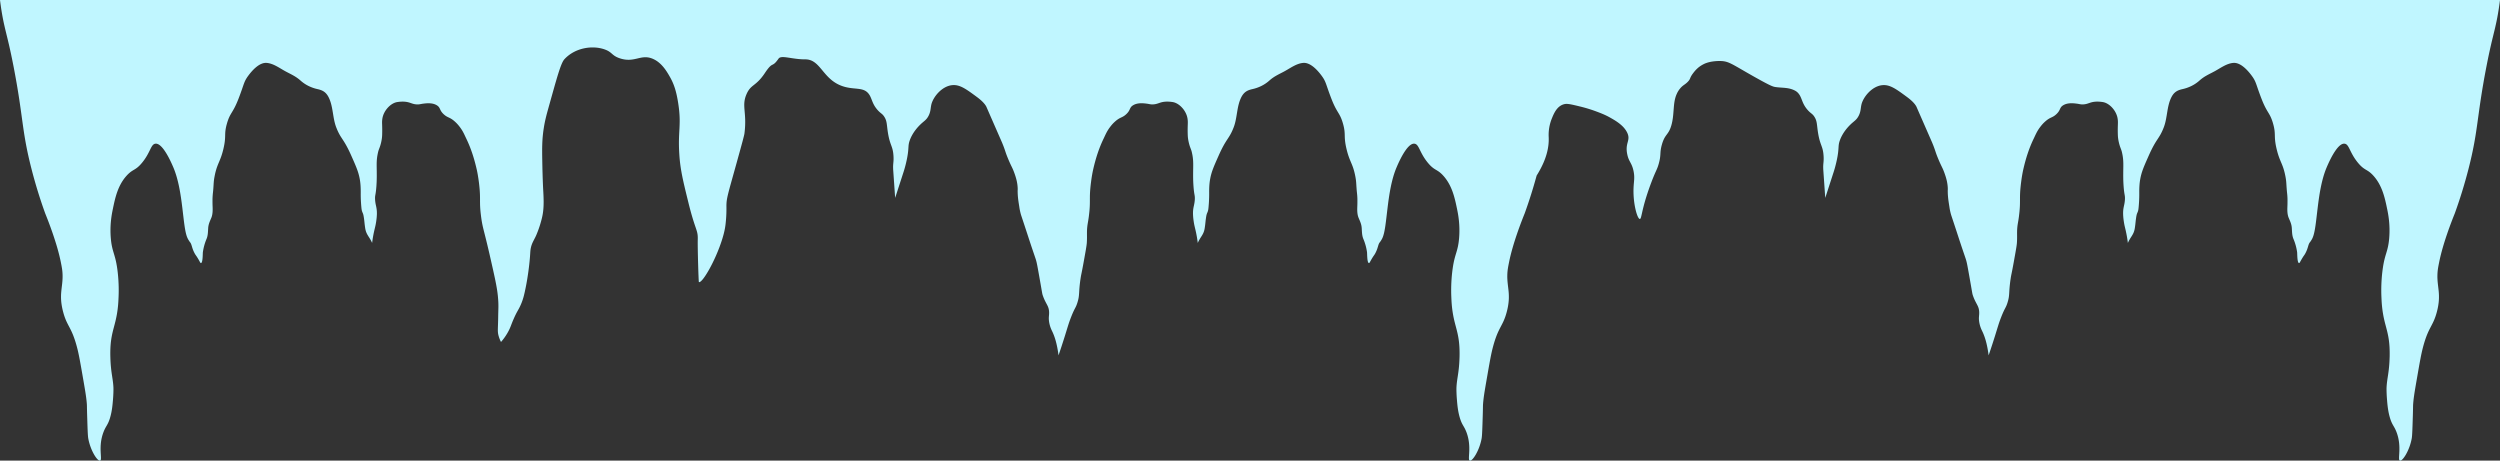 <?xml version="1.0" encoding="UTF-8"?>
<svg data-bbox="0 0 1894.127 349.001" viewBox="0 0 1894.126 349" xmlns="http://www.w3.org/2000/svg" data-type="color">
    <rect x="0" y="0" width="1894.126" height="349" fill="#333333" stroke="none"/>
    <g>
        <path d="M0 0c.026.207.05.412.077.619 2.726 21.05 5.037 23.066 10.251 50.047 7.46 38.598 5.989 48.009 13.592 77.537a368.385 368.385 0 0 0 10.326 33.461c2.451 6.06 9.013 22.767 11.857 37.027.693 3.477 1.21 5.986 1.311 9.536.278 9.745-3.058 14.908.42 28.077 2.967 11.234 6.355 11.107 10.488 26.703 1.385 5.217 2.34 10.69 4.251 21.637 1.635 9.362 2.553 14.625 3.022 19.153.067.639.124 1.267.174 1.89.16 2.014.03 1.577.267 9.31.31 10.053.472 15.126.833 17.143 1.669 9.306 7.016 17.525 8.979 16.817 2.036-.73-1.783-10.287 2.592-21.649 1.817-4.722 3.26-5.107 4.959-10.823 1.49-5.007 1.877-9.747 2.199-13.645.366-4.447.407-7.924.336-9.406-.339-6.898-2.014-11.227-2.315-22.799-.004-.163-.014-.298-.018-.465-.233-10.56 1.078-16.14 2.567-21.792.804-3.048 1.657-6.119 2.347-10.005 1.043-5.873 1.198-10.488 1.32-13.312.17-3.9.268-10.567-.632-18.628a103.83 103.83 0 0 0-.404-3.147c-1.611-11.25-3.963-12.526-4.834-22.709-.878-10.281.723-18.313 1.539-22.255 1.708-8.243 3.685-17.79 10.483-25.275 4.663-5.132 6.542-3.592 11.562-9.644 6.421-7.739 6.608-13.86 10.007-14.507 4.653-.888 10.261 9.582 13.857 18.122 7.69 18.268 6.744 45.482 10.716 53.488.043.083.076.196.118.276.812 1.521 1.586 2.566 1.779 2.793 1.381 1.624 1.189 4.126 3.385 8.257.946 1.777 1.01 1.368 2.974 4.714 1.085 1.853 1.419 2.838 1.879 2.77 1.46-.214 1.282-7.069 1.446-8.234a40.304 40.304 0 0 1 2.787-10.087c1.094-2.578 1.051-5.438 1.236-8.209.2-2.98 1.23-5.015 2.348-7.68 1.035-2.464 1.111-5.395 1.017-8.062-.016-.425-.066-1.454-.089-2.963-.013-.892-.006-1.571-.011-2.505-.004-.828.024-1.807.115-3.096.169-2.381.291-2.588.519-5.634.32-4.27.228-5.442.938-9.183 1.896-9.98 4.28-10.71 6.673-20.758 2.455-10.307.239-10.77 2.729-19.398 2.414-8.365 4.364-7.48 8.657-18.502 4.48-11.509 3.921-12.8 7.462-17.611 3.233-4.391 8.606-10.202 14.007-9.73 5.012.446 9.389 3.73 13.801 6.165 4.238 2.341 7.957 3.775 11.772 7.189 3.76 3.37 8.206 5.455 12.874 6.496 3.792.84 6.395 2.176 8.428 6.17 3.528 6.927 2.959 15.558 5.77 22.81 3.544 9.135 5.4 7.911 11.486 21.622 3.563 8.024 5.345 12.036 6.349 17.576.642 3.541.765 7.076.732 10.673-.021 2.353.054 4.706.198 7.054.076 1.203.17 2.403.28 3.6.12 1.324.226 2.12.533 3.095.242.766.394.957.662 1.662.255.664.46 1.39.78 3.654.408 2.868.37 3.758.827 6.783 0 0 .093.693.2 1.259.874 4.599 3.165 5.997 5.155 10.592a89.83 89.83 0 0 1 1.555-9.042c.6-2.648 1.12-4.36 1.561-7.485.164-1.158.44-3.115.487-5.375.107-5.17-1.102-6.37-1.365-10.966-.196-3.411.46-2.964.975-9.802.339-4.49.313-8.085.293-10.859-.035-4.872-.285-8.492.516-12.91.293-1.614.642-2.986.642-2.986.607-2.095 1.327-3.219 2.102-6.488.55-2.316.772-4.222.825-5.873.262-8.058-.418-9.324.26-12.922 1.06-5.635 6.14-11.3 11.294-12.049 2.24-.328 5.427-.594 8.513.248 2.187.596 3.627 1.458 6.406 1.547 1.895.062 2.48-.297 4.527-.556 2.508-.318 7.069-.891 10.486 1.257 2.951 1.855 1.668 3.619 5.306 6.89 2.913 2.615 4.214 1.916 7.895 5.057 2.21 1.887 3.605 3.73 4.42 4.82 2.256 3.017 3.366 5.826 4.63 8.425 3.534 7.276 5.97 14.95 7.824 22.972.59 2.55 1.183 5.73 1.754 10.245 1.65 13.13.033 13.296 1.623 25.705 1.146 8.921 2.086 9.648 6.766 30.199 3.535 15.522 5.302 23.283 5.975 30.205.688 7.066.323 8.991.237 15.746-.115 9.002-.6 10.844.212 14.017a23.377 23.377 0 0 0 1.921 5.009 42.115 42.115 0 0 0 5.728-8.332c1.695-3.233 1.856-4.544 3.883-9.169 2.621-5.988 3.578-6.59 5.398-10.768 1.967-4.52 2.685-8.033 3.79-13.438 1.382-6.767 2.853-17.146 3.331-25.413.097-1.68.196-3.398.855-5.652.853-2.918 2.58-5.45 3.756-8.215a82.504 82.504 0 0 0 4.31-13.117c2.025-8.426 1.076-16.626.724-25.154a748.208 748.208 0 0 1-.513-18.406c-.168-9.52-.169-15.94 1.142-24.356.812-5.227 1.814-9.187 3.778-16.178 6.182-21.996 9.096-33.06 11.922-36.088 8.027-8.608 21.029-10.677 30.442-7.358 5.908 2.085 5.216 4.677 11.537 6.755 11.306 3.719 15.847-3.564 24.99.386 6.8 2.937 10.644 9.709 13.052 13.954 3.165 5.576 4.687 11.11 5.843 17.905 3.149 18.47-.155 21.967 1.172 41.159.777 11.228 2.871 19.748 6.775 35.612 5.412 22.005 7.395 20.646 7.155 28.4-.177 5.771.61 31.97.855 32.09 2.449 1.173 12.556-16.022 17.698-32.579 1.458-4.69 2.15-8.15 2.493-11.1.75-6.45.705-11.077.682-13.512-.061-6.228 1.013-8.925 7.644-32.835 3.873-13.96 5.808-20.94 6.012-22.563 2.048-16.202-2.4-20.72 1.59-29.817 3.344-7.625 6.98-5.621 13.854-15.913 6.482-9.707 5.048-3.352 10.406-10.968 2.05-2.914 10.075.597 20.185.558 12.346-.05 13.174 16.553 30.439 20.958 8.046 2.055 14.16.053 17.97 5.596 2.292 3.333 2.22 7.166 6.536 11.942 2.395 2.651 3.373 2.532 4.942 4.953 2.205 3.398 1.79 5.976 2.787 12.17 1.599 9.94 3.725 9.854 4.203 17.554.315 5.032-.56 5.578-.205 10.847l1.468 20.935 6.429-19.82c.329-1.015 1.376-4.332 2.343-8.93 2-9.526.638-10.277 2.35-14.985 2.266-6.229 6.709-10.594 7.875-11.74 2.815-2.766 4.435-3.324 6.107-6.327 1.877-3.368 1.648-5.914 2.285-8.778 1.278-5.741 7.956-14.154 15.991-14.845 5.693-.49 10.376 2.957 18.498 8.936 5.038 3.708 6.562 6.19 7.142 7.251.103.189.043.088 2.381 5.439a125126.395 125126.395 0 0 0 4.761 10.877c4.758 10.867 4.716 10.767 4.762 10.877 2.833 6.796 2.159 6.468 4.761 12.69 2.539 6.07 3.08 6.14 4.762 10.877 1.377 3.878 2.195 7.15 2.38 10.877.084 1.667-.068 1.238 0 3.626.135 4.666.882 8.279 1.275 11.066.203 1.448.532 3.122 1.106 5.25.195.72.16.536 2.38 7.251 2.956 8.931 2.879 8.828 4.762 14.503 4.026 12.127 4.059 11.668 4.762 14.503.434 1.748 1.088 5.42 2.38 12.69 2.02 11.36 1.866 11.199 2.381 12.69 2.322 6.718 4.622 7.633 4.762 12.69.073 2.645-.514 3.91 0 7.25.558 3.627 1.877 6.213 2.38 7.252 1.666 3.439 3.61 8.974 4.762 18.129a578.286 578.286 0 0 0 4.761-14.503c2.292-7.307 2.88-9.705 4.762-14.503 2.872-7.323 3.393-6.557 4.761-10.877 1.945-6.14.76-7.263 2.381-18.129.575-3.853.564-2.636 2.38-12.69 1.499-8.288 2.248-12.433 2.382-14.502.401-6.234-.312-8.715.718-14.83.175-1.037.494-2.714.823-5.284 1.59-12.409-.028-12.575 1.623-25.705.57-4.516 1.165-7.695 1.754-10.245 1.855-8.021 4.29-15.696 7.824-22.972 1.264-2.6 2.374-5.408 4.63-8.425.814-1.09 2.209-2.933 4.42-4.82 3.68-3.141 4.981-2.442 7.894-5.057 3.639-3.271 2.356-5.035 5.307-6.89 3.417-2.148 7.978-1.575 10.487-1.257 2.045.259 2.63.618 4.526.556 2.78-.09 4.219-.951 6.406-1.547 3.086-.842 6.273-.576 8.513-.248 5.155.749 10.234 6.414 11.294 12.049.678 3.598-.002 4.864.26 12.922.053 1.65.275 3.557.825 5.873.776 3.27 1.495 4.393 2.102 6.488 0 0 .349 1.372.642 2.985.801 4.419.551 8.039.516 12.91-.02 2.775-.046 6.37.293 10.86.516 6.838 1.17 6.39.975 9.802-.263 4.596-1.473 5.796-1.365 10.966.047 2.26.322 4.217.487 5.375.442 3.126.961 4.837 1.561 7.485a89.773 89.773 0 0 1 1.555 9.042c1.99-4.595 4.28-5.993 5.155-10.592.107-.567.2-1.26.2-1.26.456-3.024.419-3.914.826-6.782.322-2.264.526-2.99.78-3.654.269-.705.422-.896.662-1.662.308-.975.413-1.771.533-3.095.11-1.197.205-2.397.281-3.6.144-2.348.219-4.7.198-7.054-.033-3.597.09-7.132.732-10.673 1.004-5.54 2.786-9.552 6.349-17.576 6.086-13.71 7.942-12.487 11.485-21.623 2.812-7.25 2.243-15.882 5.77-22.809 2.034-3.994 4.637-5.33 8.429-6.17 4.668-1.041 9.113-3.126 12.874-6.496 3.815-3.414 7.534-4.848 11.772-7.19 4.412-2.434 8.788-5.719 13.8-6.164 5.402-.472 10.775 5.339 14.008 9.73 3.541 4.811 2.982 6.102 7.463 17.61 4.292 11.023 6.242 10.138 8.656 18.503 2.49 8.628.274 9.091 2.729 19.398 2.393 10.047 4.777 10.779 6.673 20.758.71 3.741.618 4.912.938 9.183.228 3.046.35 3.253.519 5.634.091 1.29.119 2.268.115 3.096-.005.934.002 1.613-.011 2.505-.023 1.509-.073 2.538-.089 2.963-.094 2.666-.017 5.598 1.017 8.062 1.118 2.665 2.147 4.7 2.347 7.68.186 2.77.143 5.63 1.237 8.209a40.3 40.3 0 0 1 2.787 10.086c.164 1.166-.014 8.021 1.447 8.236.459.067.793-.918 1.878-2.77 1.964-3.347 2.028-2.938 2.974-4.715 2.196-4.131 2.004-6.633 3.385-8.257.193-.227.967-1.272 1.779-2.793.041-.08.075-.193.117-.276 3.973-8.006 3.027-35.22 10.717-53.488 3.596-8.54 9.204-19.01 13.857-18.122 3.4.647 3.585 6.768 10.007 14.507 5.02 6.052 6.899 4.512 11.562 9.644 6.798 7.485 8.775 17.032 10.483 25.275.816 3.942 2.416 11.974 1.539 22.255-.871 10.183-3.223 11.46-4.834 22.71-.14.977-.276 2.004-.404 3.146a121.46 121.46 0 0 0-.633 18.628c.123 2.824.278 7.439 1.321 13.312.69 3.886 1.543 6.957 2.347 10.005 1.488 5.652 2.8 11.231 2.567 21.792-.004.167-.014.302-.018.465-.301 11.572-1.976 15.901-2.315 22.799-.071 1.482-.03 4.959.336 9.406.322 3.898.71 8.638 2.199 13.645 1.698 5.716 3.142 6.1 4.959 10.823 4.375 11.362.556 20.92 2.592 21.65 1.963.707 7.31-7.512 8.979-16.818.361-2.017.523-7.09.833-17.142.237-7.734.108-7.297.267-9.31.05-.624.107-1.252.174-1.891.469-4.528 1.387-9.791 3.022-19.153 1.91-10.946 2.866-16.42 4.251-21.637 4.133-15.596 7.521-15.469 10.488-26.703 3.478-13.17.142-18.332.42-28.077.1-3.55.618-6.06 1.311-9.536 2.844-14.26 9.406-30.968 11.857-37.027a368.07 368.07 0 0 0 9.05-28.653l.001.002c7.916-12.54 9.397-22.116 9.146-28.748-.07-1.83-.43-7.588 2.38-14.502 1.554-3.825 3.881-9.552 9.523-10.877 2.266-.533 5.479.249 11.904 1.812 5.742 1.398 9.953 2.9 11.903 3.626 3.3 1.229 6.839 2.547 10.518 4.608 4.105 2.299 10.636 5.957 13.29 11.708 2.774 6.012-1.877 7.405 0 16.315 1.229 5.835 3.442 6.278 4.761 12.69 1.04 5.056.215 7.46 0 12.69-.493 12.028 2.877 23.588 4.761 23.567 1.197-.013 1.174-4.69 4.762-16.315 1.612-5.222 3.248-9.566 3.996-11.544 3.462-9.146 4.19-9.148 5.527-13.836 2.051-7.198.61-8.158 2.38-14.503 2.33-8.346 4.946-7.115 7.143-14.503 2.568-8.633.965-16.935 4.092-23.897.437-.975 1.142-2.512 2.637-4.289 2.216-2.634 3.655-2.803 5.89-5.152 2.333-2.453.96-2.472 4.046-6.544 2.117-2.794 4.063-4.5 6.304-5.856.052-.032.852-.514 1.653-.91 5.407-2.677 12.646-2.344 13.47-2.299 6.06.33 8.66 2.898 26.187 12.69 11.274 6.298 12.87 6.728 14.695 6.995 5.274.77 10.108.147 14.959 2.816 1.124.618 2.13 1.497 3.011 2.78 2.292 3.333 2.222 7.166 6.537 11.942 2.395 2.651 3.373 2.532 4.942 4.953 2.205 3.398 1.79 5.976 2.786 12.17 1.6 9.94 3.725 9.854 4.203 17.554.315 5.032-.56 5.578-.205 10.847l1.469 20.935 6.428-19.82c.33-1.016 1.377-4.332 2.344-8.93 2-9.526.638-10.277 2.35-14.985 2.266-6.229 6.708-10.594 7.875-11.74 2.815-2.766 4.435-3.324 6.107-6.327 1.877-3.368 1.648-5.914 2.285-8.778 1.277-5.741 7.955-14.154 15.99-14.845 5.693-.49 10.377 2.957 18.499 8.936 5.038 3.708 6.562 6.19 7.142 7.251.103.189.043.088 2.38 5.439a62022.335 62022.335 0 0 0 4.762 10.877c4.757 10.867 4.716 10.767 4.762 10.877 2.832 6.796 2.158 6.468 4.761 12.69 2.539 6.07 3.08 6.14 4.762 10.877 1.377 3.878 2.194 7.15 2.38 10.877.083 1.667-.069 1.238 0 3.626.135 4.666.882 8.279 1.274 11.066.204 1.448.533 3.122 1.107 5.25.194.72.16.536 2.38 7.251 2.956 8.931 2.878 8.828 4.762 14.503 4.026 12.127 4.058 11.668 4.762 14.503.433 1.748 1.088 5.42 2.38 12.69 2.02 11.36 1.866 11.199 2.381 12.69 2.322 6.718 4.621 7.633 4.762 12.69.073 2.645-.514 3.91 0 7.25.557 3.627 1.877 6.213 2.38 7.252 1.665 3.439 3.61 8.974 4.762 18.129a575.723 575.723 0 0 0 4.761-14.503c2.291-7.307 2.88-9.705 4.762-14.503 2.872-7.323 3.393-6.557 4.761-10.877 1.945-6.14.76-7.263 2.38-18.129.576-3.853.564-2.636 2.381-12.69 1.499-8.289 2.247-12.433 2.381-14.502.402-6.234-.311-8.715.72-14.83.174-1.037.493-2.714.822-5.284 1.59-12.409-.028-12.575 1.623-25.705.57-4.516 1.164-7.695 1.754-10.245 1.854-8.022 4.29-15.696 7.824-22.972 1.264-2.6 2.373-5.408 4.63-8.425.814-1.09 2.209-2.933 4.42-4.82 3.68-3.141 4.981-2.442 7.894-5.058 3.639-3.27 2.355-5.034 5.307-6.89 3.417-2.147 7.978-1.574 10.486-1.256 2.046.259 2.631.618 4.527.556 2.779-.09 4.219-.951 6.406-1.547 3.085-.842 6.272-.576 8.513-.248 5.154.749 10.233 6.414 11.294 12.049.678 3.598-.002 4.864.26 12.922.053 1.65.274 3.557.825 5.873.775 3.27 1.495 4.393 2.102 6.488 0 0 .348 1.372.641 2.985.802 4.419.552 8.039.517 12.91-.02 2.775-.046 6.37.292 10.86.517 6.838 1.171 6.39.976 9.802-.263 4.596-1.473 5.796-1.365 10.966.047 2.26.322 4.217.487 5.375.441 3.126.961 4.836 1.56 7.485a89.773 89.773 0 0 1 1.556 9.042c1.99-4.595 4.28-5.993 5.155-10.592.107-.567.2-1.26.2-1.26.456-3.024.418-3.914.826-6.782.321-2.264.526-2.99.78-3.654.268-.705.421-.896.662-1.662.308-.975.413-1.772.533-3.095.11-1.197.205-2.397.28-3.6.145-2.348.22-4.7.199-7.054-.033-3.597.09-7.132.732-10.673 1.004-5.54 2.786-9.552 6.348-17.576 6.087-13.71 7.942-12.487 11.486-21.623 2.812-7.25 2.243-15.882 5.77-22.809 2.034-3.994 4.636-5.33 8.428-6.17 4.668-1.041 9.114-3.126 12.875-6.496 3.814-3.414 7.534-4.848 11.771-7.19 4.412-2.434 8.79-5.719 13.802-6.164 5.401-.472 10.774 5.339 14.007 9.73 3.54 4.811 2.982 6.102 7.462 17.61 4.293 11.023 6.243 10.138 8.657 18.502 2.49 8.63.274 9.092 2.728 19.399 2.394 10.047 4.778 10.778 6.673 20.758.711 3.741.618 4.912.939 9.183.227 3.046.35 3.253.519 5.634.09 1.29.119 2.268.115 3.096-.005.934.002 1.613-.011 2.505-.023 1.509-.073 2.538-.09 2.963-.093 2.666-.017 5.598 1.017 8.062 1.119 2.665 2.148 4.7 2.348 7.68.185 2.77.143 5.63 1.237 8.209a40.308 40.308 0 0 1 2.787 10.086c.164 1.166-.015 8.021 1.446 8.236.46.067.793-.918 1.878-2.77 1.964-3.347 2.028-2.938 2.975-4.715 2.196-4.131 2.004-6.633 3.385-8.257.193-.227.967-1.272 1.778-2.793.042-.08.076-.193.118-.276 3.973-8.006 3.027-35.22 10.717-53.488 3.595-8.54 9.203-19.01 13.857-18.122 3.4.647 3.585 6.768 10.007 14.507 5.02 6.052 6.898 4.512 11.562 9.644 6.798 7.485 8.775 17.032 10.483 25.275.816 3.942 2.416 11.974 1.538 22.255-.87 10.183-3.222 11.46-4.833 22.71-.14.977-.276 2.004-.405 3.146a121.46 121.46 0 0 0-.632 18.628c.123 2.824.277 7.439 1.32 13.312.69 3.886 1.544 6.957 2.347 10.005 1.49 5.652 2.801 11.231 2.567 21.792-.003.167-.014.302-.018.465-.3 11.572-1.976 15.901-2.315 22.799-.07 1.481-.029 4.959.337 9.406.321 3.898.71 8.638 2.199 13.645 1.698 5.716 3.142 6.1 4.959 10.823 4.375 11.362.555 20.92 2.592 21.65 1.963.707 7.31-7.512 8.978-16.818.362-2.017.524-7.09.833-17.142.238-7.734.108-7.297.268-9.31.05-.624.106-1.252.173-1.891.47-4.528 1.388-9.791 3.022-19.153 1.911-10.946 2.867-16.42 4.252-21.637 4.133-15.596 7.52-15.469 10.488-26.703 3.478-13.17.141-18.332.42-28.078.1-3.55.618-6.058 1.311-9.535 2.844-14.26 9.406-30.968 11.857-37.027a368.641 368.641 0 0 0 10.326-33.461c7.603-29.528 6.131-38.939 13.591-77.537 5.215-26.981 7.525-28.997 10.251-50.048.027-.206.051-.411.077-.618H0Z" fill="#c0f6ff" data-color="1"/>
    </g>
</svg>
